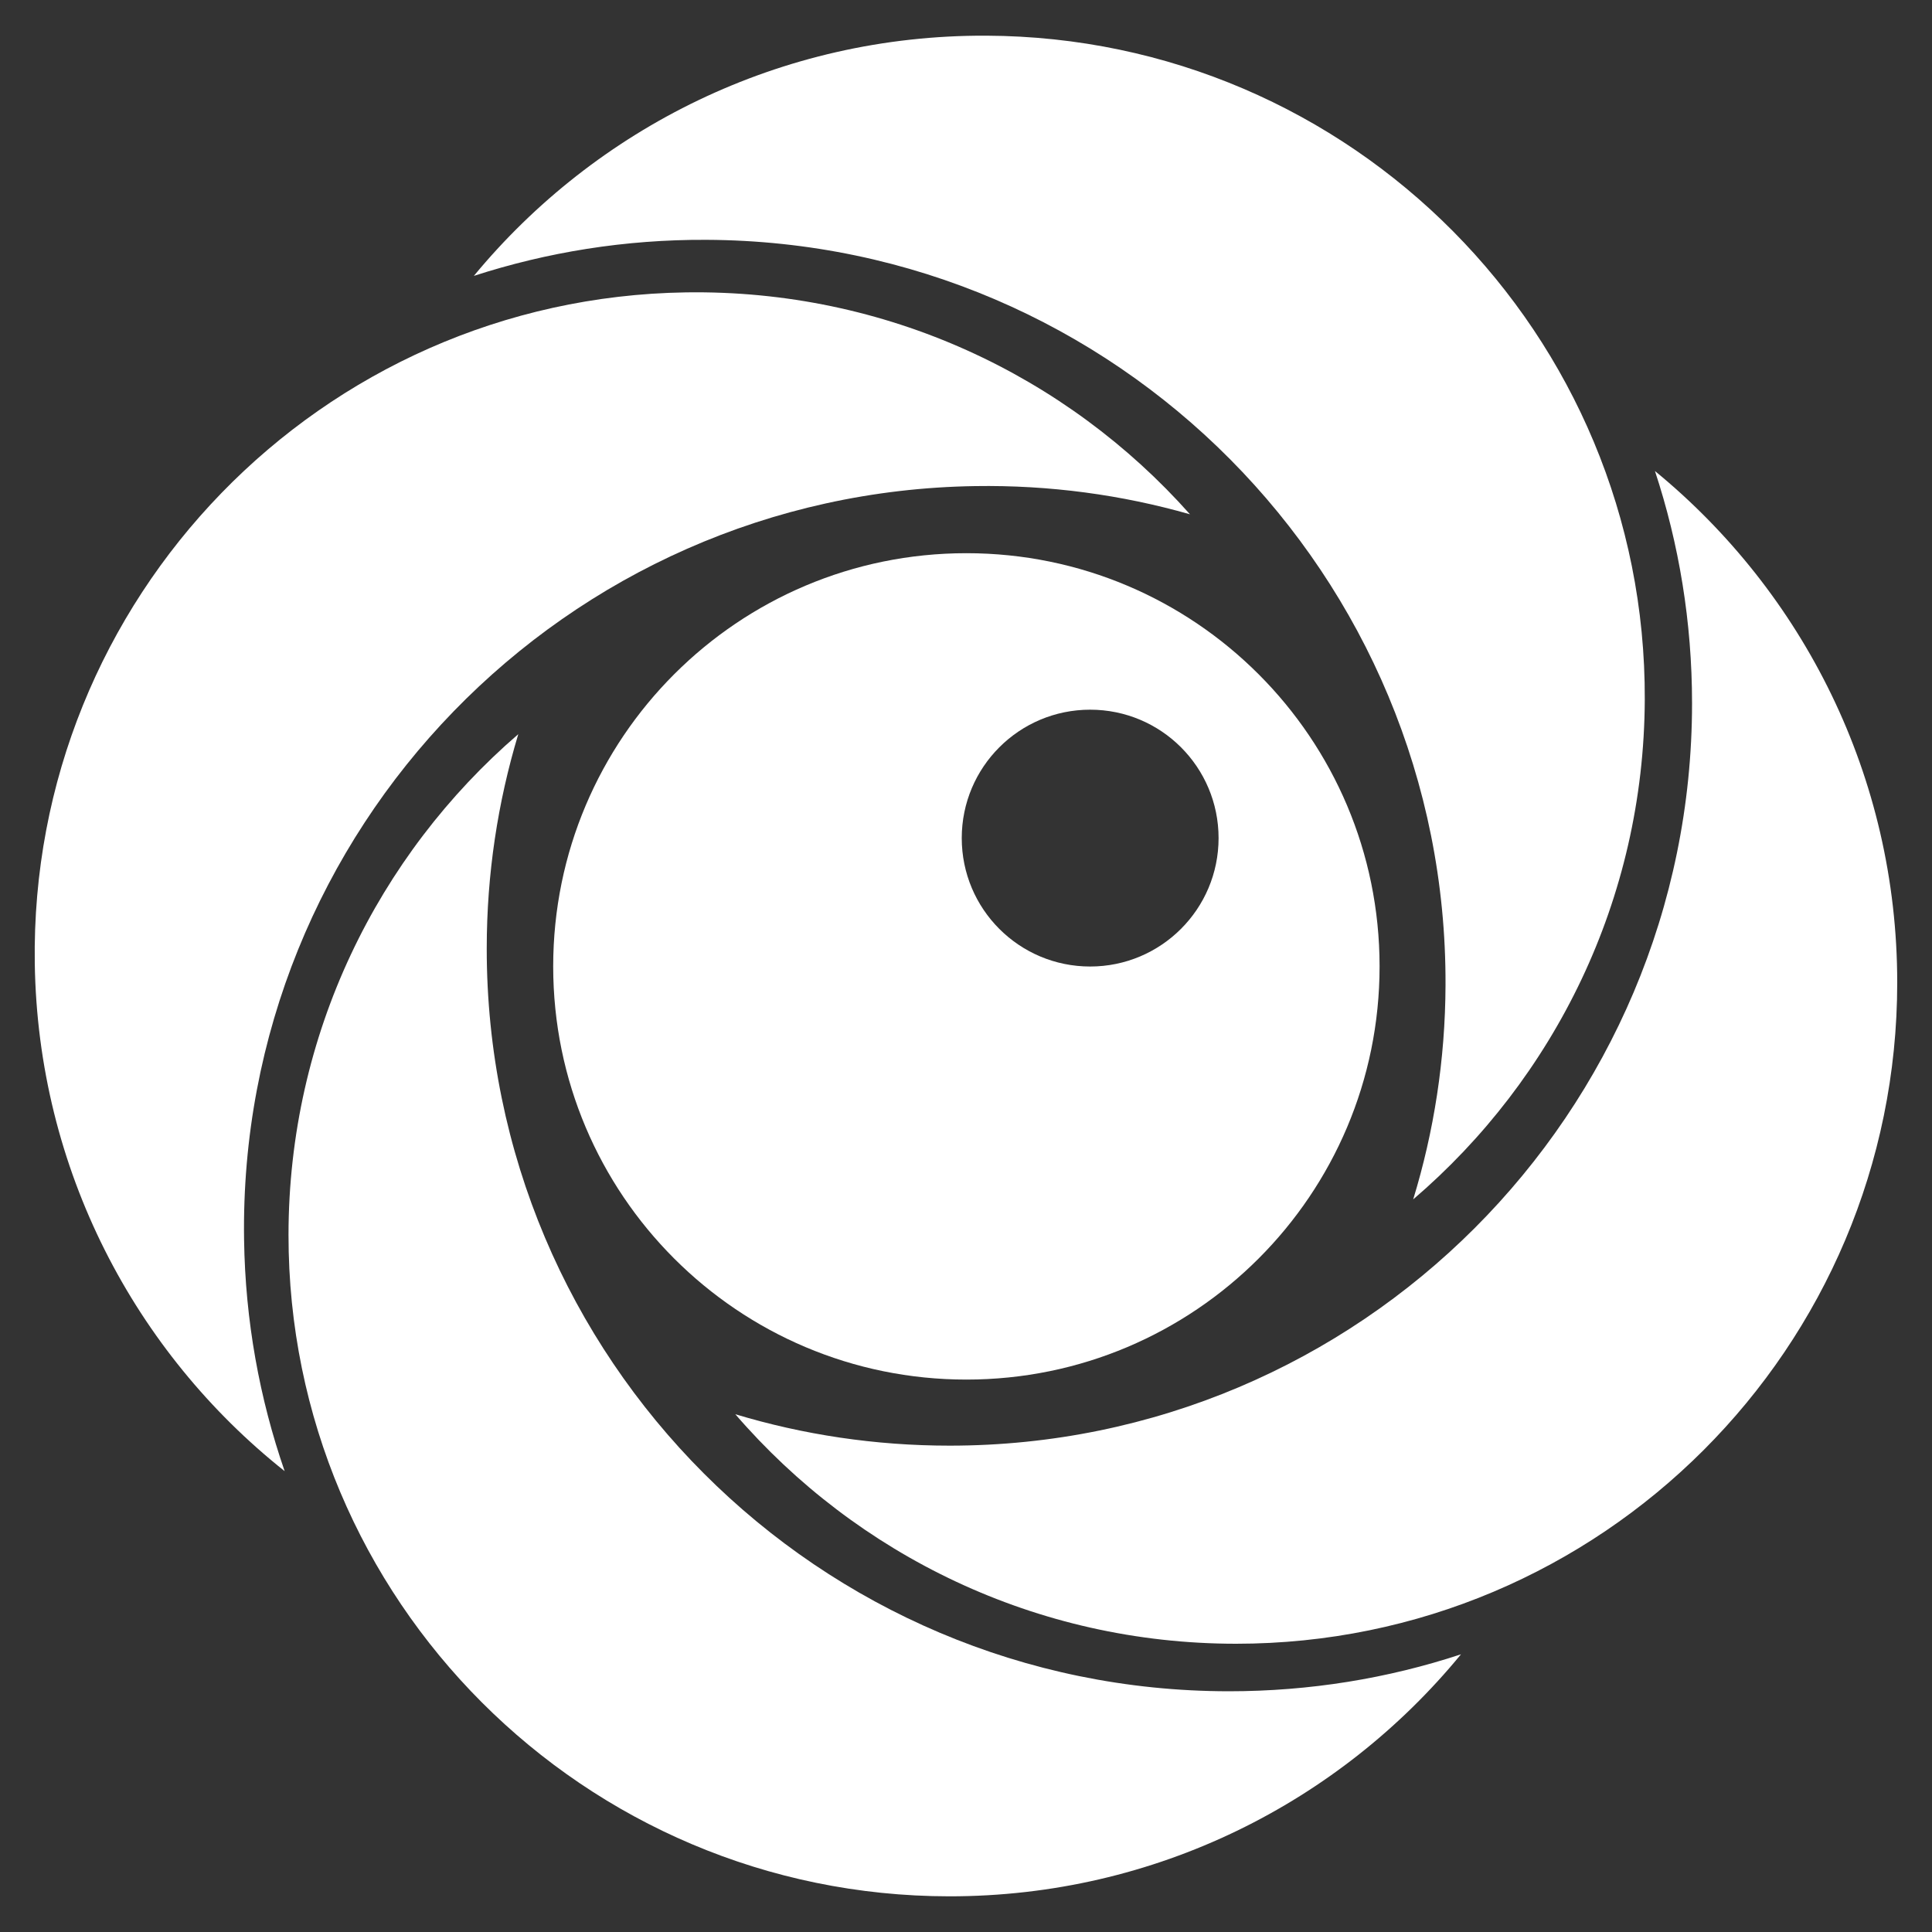 <?xml version="1.0" encoding="utf-8"?>
<!-- Generator: Adobe Illustrator 24.3.0, SVG Export Plug-In . SVG Version: 6.00 Build 0)  -->
<svg version="1.0" id="logo" xmlns="http://www.w3.org/2000/svg" xmlns:xlink="http://www.w3.org/1999/xlink" x="0px" y="0px"
	 viewBox="0 0 150 150" style="enable-background:new 0 0 150 150;" xml:space="preserve">
<rect x="0" y="0" width="150" height="150" fill="#333333" stroke="none"/>
<style type="text/css">
	.st0{fill:#FFFFFF;}
</style>
<g>
	<path class="st0" d="M147.3,76.29c0,28.35-22.98,51.33-51.33,51.33c-15.54,0-29.47-6.91-38.88-17.82
		c5.27,1.59,10.86,2.44,16.64,2.44c31.83,0,57.64-25.81,57.64-57.64c0-6.3-1.01-12.36-2.88-18.03
		C139.98,45.99,147.3,60.28,147.3,76.29z"/>
	<path class="st0" d="M76.58,2.77c28.35,0.12,51.23,23.19,51.12,51.54c-0.06,15.54-7.03,29.44-17.98,38.81
		c1.61-5.26,2.49-10.85,2.51-16.63c0.13-31.83-25.57-57.74-57.4-57.87c-6.3-0.03-12.36,0.96-18.04,2.8
		C46.25,9.97,60.58,2.7,76.58,2.77z"/>
	<path class="st0" d="M2.7,74.8C2.28,46.46,24.91,23.13,53.25,22.7c15.54-0.23,29.57,6.46,39.14,17.23
		c-5.29-1.51-10.89-2.28-16.68-2.19c-31.83,0.48-57.24,26.67-56.76,58.5c0.09,6.3,1.2,12.34,3.15,17.98
		C10.48,104.99,2.94,90.8,2.7,74.8z"/>
	<path class="st0" d="M73.7,147.23c-28.35-0.02-51.32-23.01-51.3-51.36C22.41,80.33,29.32,66.41,40.24,57
		c-1.59,5.27-2.45,10.85-2.45,16.64c-0.02,31.83,25.78,57.65,57.61,57.67c6.3,0,12.36-1,18.03-2.87
		C104.01,139.92,89.71,147.24,73.7,147.23z"/>
	<path class="st0" d="M75.03,42.95c-17.72,0-32.08,14.36-32.08,32.08s14.36,32.08,32.08,32.08s32.08-14.36,32.08-32.08
		S92.75,42.95,75.03,42.95z M84.64,75.04c-5.51,0-9.97-4.46-9.97-9.97s4.46-9.97,9.97-9.97c5.51,0,9.97,4.46,9.97,9.97
		S90.14,75.04,84.64,75.04z"/>
</g>
</svg>
